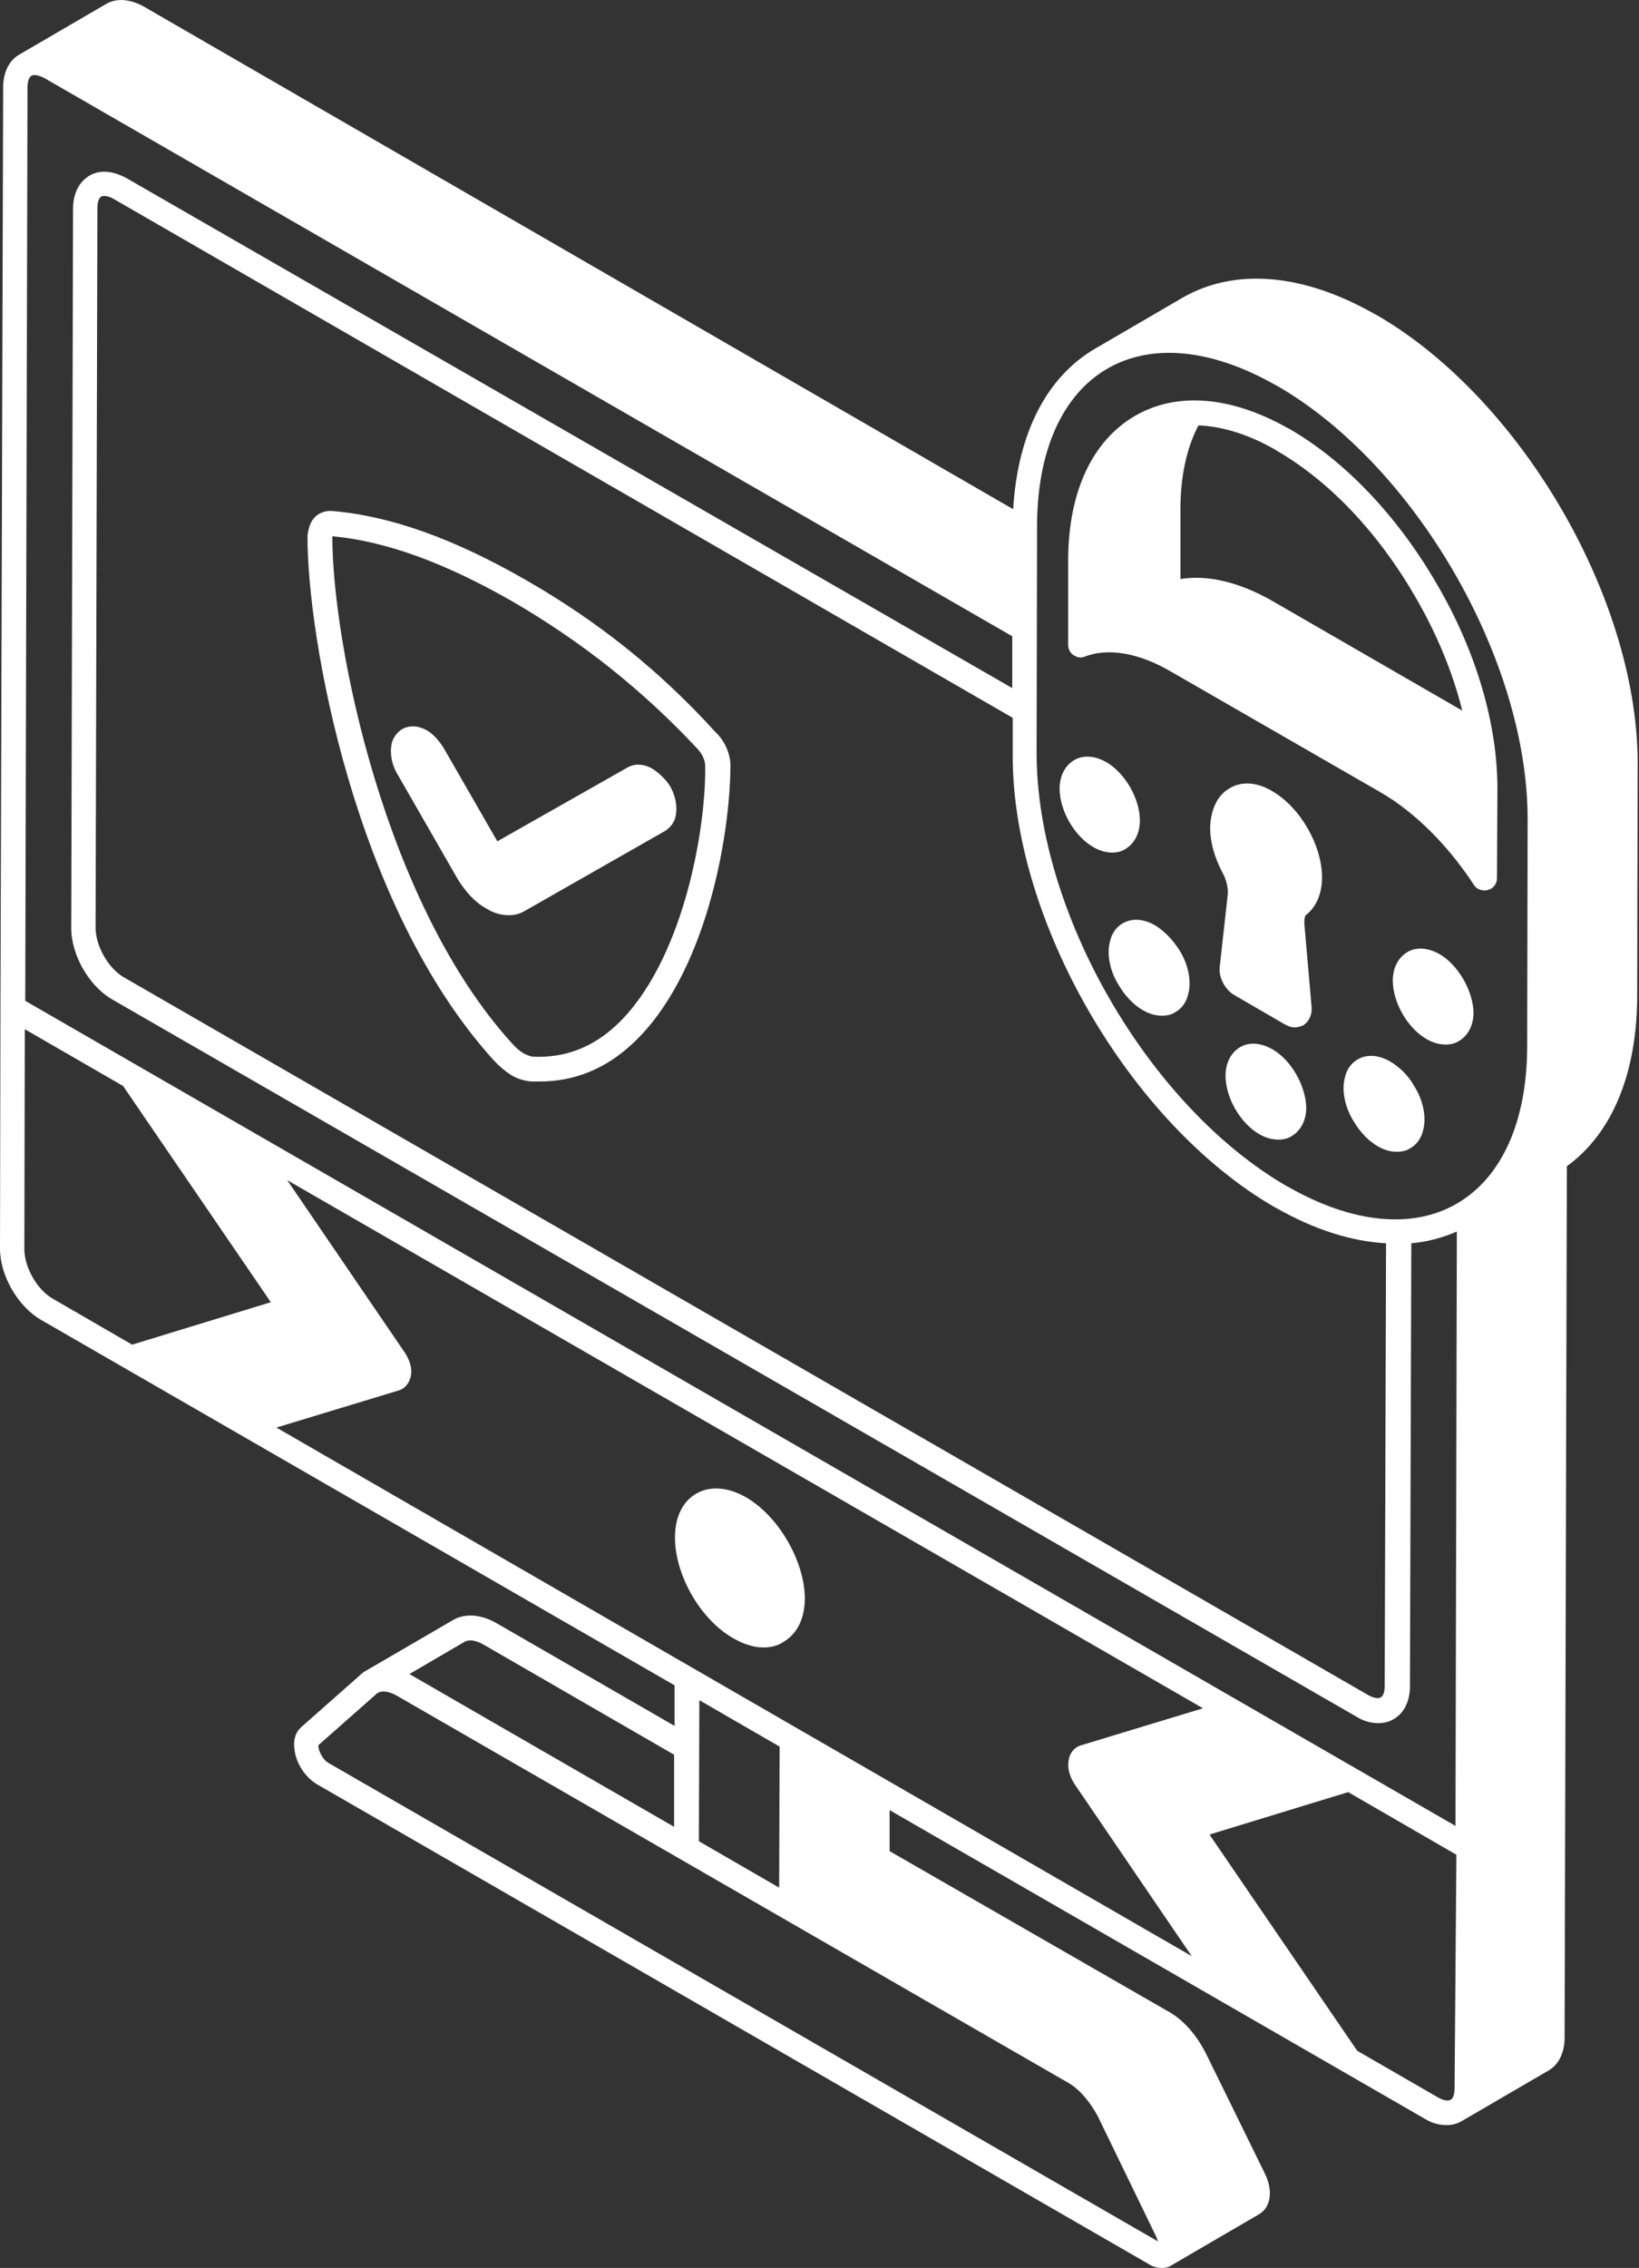 <svg width="214" height="296" viewBox="0 0 214 296" fill="none" xmlns="http://www.w3.org/2000/svg">
<rect x="0" y="0" width="214" height="296" fill="#333333" stroke="none"/>
<g clip-path="url(#clip0_200_195)">
<path d="M97.433 195.432C95.078 194.079 92.782 193.903 90.957 194.903C89.132 195.961 88.131 197.961 88.131 200.666C88.131 205.606 91.487 211.429 95.784 213.84C97.138 214.604 98.433 215.016 99.67 215.016C100.553 215.016 101.495 214.84 102.26 214.31C104.085 213.252 105.086 211.252 105.086 208.547C105.027 203.724 101.671 197.902 97.433 195.432Z" fill="white"/>
<path d="M68.645 75.691C59.225 70.28 50.983 67.34 43.389 66.693C42.565 66.634 41.799 66.869 41.211 67.398C40.563 67.987 40.269 68.869 40.151 69.927C40.092 82.984 46.215 118.271 64.465 138.384C65.171 139.149 65.937 139.796 66.761 140.325C67.644 140.854 68.586 141.09 69.41 141.148H70.47C75.003 141.148 79.124 139.502 82.715 136.091C92.017 127.328 95.314 109.625 95.373 99.921C95.373 98.451 94.666 96.746 93.489 95.628C86.13 87.512 78.006 81.043 68.645 75.691ZM80.537 133.738C77.358 136.738 73.708 138.09 69.646 137.914C69.351 137.914 68.88 137.737 68.409 137.502C67.88 137.208 67.35 136.738 66.879 136.208C50.218 117.918 43.389 84.042 43.389 69.986C50.395 70.633 58.107 73.456 66.938 78.514C75.945 83.748 83.893 90.041 91.134 97.804C91.782 98.51 92.076 99.392 92.076 99.921C92.194 108.684 89.015 125.74 80.537 133.738Z" fill="white"/>
<path d="M85.189 100.333C84.07 99.686 82.892 99.627 81.951 100.157L64.936 109.802L57.931 97.628C57.342 96.687 56.577 95.805 55.752 95.334C54.634 94.687 53.456 94.628 52.514 95.158C51.867 95.569 51.337 96.216 51.16 96.981C50.866 98.216 51.102 99.745 51.926 101.098L59.697 114.624C60.757 116.389 62.052 117.8 63.583 118.623C64.524 119.212 65.525 119.447 66.467 119.447C67.174 119.447 67.88 119.27 68.469 118.918L86.837 108.449C87.484 108.037 88.014 107.39 88.191 106.626C88.485 105.391 88.25 103.862 87.426 102.509C86.896 101.686 86.013 100.862 85.189 100.333Z" fill="white"/>
<path d="M168.375 55.989C168.316 55.93 168.257 55.93 168.139 55.871C160.722 51.696 153.657 51.108 148.182 54.283C142.648 57.518 139.528 64.105 139.469 72.927V84.16C139.469 84.689 139.704 85.218 140.175 85.512C140.646 85.806 141.117 85.924 141.647 85.689C144.708 84.513 148.771 85.218 152.95 87.688L180.326 103.45C184.682 105.979 189.039 110.272 192.454 115.506C192.748 115.977 193.278 116.212 193.808 116.212C193.925 116.212 194.102 116.212 194.279 116.153C194.985 115.977 195.456 115.33 195.456 114.624L195.515 102.921C195.515 94.511 192.748 84.983 187.567 76.161C182.445 67.34 175.616 60.164 168.375 55.989ZM190.923 92.746L165.961 78.337C161.781 75.985 157.66 74.985 154.128 75.573V66.398C154.128 62.164 154.952 58.4 156.483 55.518C159.544 55.636 163.076 56.695 166.609 58.753C166.609 58.753 166.668 58.753 166.668 58.812C166.727 58.812 166.727 58.871 166.785 58.871C173.556 62.811 179.914 69.457 184.741 77.808C187.567 82.631 189.687 87.747 190.923 92.746Z" fill="white"/>
<path d="M179.736 41.11L179.501 40.992C170.081 35.64 161.192 34.934 154.363 38.875L143.059 45.462C136.642 49.167 132.874 56.577 132.286 66.457L18.721 0.824C16.955 -0.117 15.248 -0.294 13.835 0.529L2.531 7.116C1.177 7.881 0.412 9.469 0.412 11.41L0.059 131.503L0 162.968C0 166.438 2.296 170.496 5.357 172.26L88.073 219.956V225.25L64.818 211.84C62.758 210.664 60.697 210.547 59.166 211.429L47.745 218.074C47.51 218.192 47.274 218.369 47.039 218.604L39.385 225.367C38.62 226.014 38.267 227.014 38.444 228.249C38.62 230.072 39.797 231.895 41.328 232.836L149.947 295.471C150.595 295.883 151.183 296 151.713 296C152.243 296 152.655 295.883 153.067 295.589L164.371 289.002C165.902 288.119 166.255 286.002 165.195 283.767L157.542 268.182C156.305 265.653 154.48 263.536 152.361 262.419L116.155 241.599V236.247L186.036 276.533C186.978 277.122 187.979 277.357 188.862 277.357C189.568 277.357 190.275 277.18 190.863 276.828L202.167 270.241C203.521 269.476 204.286 267.888 204.286 265.947L204.58 152.205C210.527 147.912 213.765 140.031 213.765 129.857L213.823 100.392C214.177 78.632 198.693 52.049 179.736 41.11ZM166.431 157.557L166.667 157.675C171.612 160.498 176.498 162.027 180.973 162.262L180.796 220.015C180.796 220.78 180.62 221.368 180.266 221.544C179.913 221.721 179.324 221.603 178.677 221.25L16.19 127.563C14.129 126.387 12.481 123.446 12.481 121.094L12.716 27.171C12.716 26.407 12.893 25.819 13.246 25.642C13.364 25.583 13.482 25.583 13.658 25.583C13.953 25.583 14.424 25.701 14.895 25.995L132.227 93.687V98.275C132.05 119.976 147.475 146.618 166.431 157.557ZM17.25 175.495L6.888 169.496C4.828 168.32 3.179 165.379 3.179 163.027L3.238 134.326L16.072 141.737L35.206 169.731C35.264 169.79 35.323 169.908 35.323 169.966L17.25 175.495ZM60.697 214.252C61.286 213.958 62.169 214.075 63.17 214.663L88.014 229.013V238.423L53.456 218.486L60.697 214.252ZM139.468 271.828C140.94 272.652 142.353 274.357 143.354 276.239L150.948 291.883C151.066 292.119 151.125 292.354 151.183 292.53L42.859 230.072C41.976 229.543 41.505 228.19 41.564 227.778L49.158 221.074C49.688 220.603 50.689 220.662 51.807 221.309L139.468 271.828ZM91.252 240.305L91.311 221.897L101.79 227.955L101.731 246.363L91.252 240.305ZM140.292 232.836L155.599 255.302L36.089 186.316L51.984 181.494C52.691 181.317 53.279 180.729 53.515 180.023C53.927 178.965 53.633 177.73 52.867 176.553L37.502 154.028L157.071 222.956L141.175 227.778C140.469 227.955 139.88 228.543 139.645 229.249C139.291 230.425 139.527 231.66 140.292 232.836ZM189.921 272.534C189.921 273.299 189.745 273.887 189.391 274.063C189.038 274.24 188.45 274.122 187.802 273.769L177.205 267.653L158.072 239.658C158.013 239.6 157.954 239.482 157.954 239.423L176.027 233.895L190.157 242.07L189.921 272.534ZM190.039 238.306L3.297 130.621L3.591 11.41C3.591 10.645 3.768 10.057 4.121 9.881C4.357 9.763 4.769 9.763 5.181 9.939H5.24C5.357 9.998 5.534 10.057 5.769 10.175L132.168 83.043V89.806L16.484 23.231C14.718 22.29 13.011 22.113 11.657 22.937C10.303 23.76 9.537 25.289 9.537 27.23L9.302 121.153C9.302 124.622 11.598 128.68 14.659 130.445L177.146 224.073C178.088 224.661 179.089 224.897 179.972 224.897C180.678 224.897 181.385 224.72 181.974 224.367C183.328 223.603 184.093 222.015 184.093 220.074L184.27 162.262C186.33 162.086 188.332 161.556 190.216 160.733L190.039 238.306ZM199.4 136.502C199.4 146.324 196.103 153.676 190.216 157.087C184.446 160.439 176.616 159.674 168.315 154.969L168.08 154.852C150.006 144.442 135.288 119.035 135.347 98.157L135.406 68.692C135.406 58.871 138.703 51.519 144.59 48.108C146.945 46.756 149.653 46.05 152.655 46.05C156.894 46.05 161.604 47.461 166.49 50.225L166.726 50.343C184.799 60.753 199.517 86.159 199.459 107.038L199.4 136.502Z" fill="white"/>
<path d="M150.771 120.741C149.299 119.917 147.827 119.8 146.591 120.506C145.767 120.976 145.178 121.799 144.943 122.799C144.472 124.446 144.884 126.681 146.061 128.563C146.885 129.974 148.004 131.15 149.24 131.856C150.065 132.327 150.889 132.562 151.713 132.562C152.361 132.562 152.949 132.444 153.479 132.091C154.303 131.621 154.892 130.798 155.128 129.798C155.598 128.151 155.186 125.916 154.009 124.034C153.067 122.564 151.948 121.447 150.771 120.741Z" fill="white"/>
<path d="M166.078 136.914C164.606 136.091 163.075 135.973 161.898 136.679C160.72 137.384 160.014 138.737 160.014 140.384C160.014 143.266 161.956 146.618 164.429 148.029C165.253 148.5 166.078 148.735 166.902 148.735C167.549 148.735 168.138 148.618 168.668 148.265C169.845 147.559 170.552 146.206 170.552 144.56C170.493 141.737 168.609 138.325 166.078 136.914Z" fill="white"/>
<path d="M172.612 114.507C172.612 110.331 169.786 105.391 166.136 103.274C166.018 103.215 165.96 103.156 165.842 103.097C163.899 102.039 161.956 101.98 160.484 102.921C158.954 103.803 158.13 105.626 158.012 107.802C157.953 109.743 158.542 111.86 159.601 113.86C160.131 114.801 160.367 115.918 160.308 116.683L159.248 126.269C159.13 127.622 159.955 129.151 161.132 129.857L167.726 133.679C168.197 133.915 168.55 134.091 169.021 134.091C169.433 134.091 169.845 133.973 170.198 133.797C170.905 133.326 171.317 132.444 171.258 131.503L170.316 120.682C170.257 119.859 170.434 119.447 170.493 119.447C171.847 118.388 172.612 116.683 172.612 114.507Z" fill="white"/>
<path d="M181.443 138.502C179.971 137.679 178.499 137.561 177.263 138.267C176.439 138.737 175.85 139.56 175.615 140.56C175.144 142.207 175.556 144.442 176.733 146.324C177.557 147.735 178.676 148.912 179.912 149.617C180.736 150.088 181.561 150.323 182.385 150.323C183.032 150.323 183.621 150.205 184.151 149.853C184.975 149.382 185.564 148.559 185.799 147.559C186.27 145.912 185.858 143.677 184.681 141.795C183.857 140.325 182.679 139.208 181.443 138.502Z" fill="white"/>
<path d="M187.919 124.505C186.448 123.681 184.917 123.564 183.739 124.269C182.562 124.975 181.855 126.328 181.855 127.975C181.855 130.856 183.798 134.209 186.271 135.62C187.095 136.091 187.919 136.326 188.744 136.326C189.391 136.326 189.98 136.208 190.51 135.855C191.687 135.15 192.394 133.797 192.394 132.15C192.335 129.327 190.392 125.916 187.919 124.505Z" fill="white"/>
<path d="M146.945 110.802C148.122 110.096 148.829 108.743 148.829 107.096C148.829 104.215 146.886 100.862 144.413 99.451C142.942 98.627 141.411 98.51 140.234 99.216C139.056 99.921 138.35 101.274 138.35 102.921C138.35 105.803 140.292 109.155 142.765 110.566C143.589 111.037 144.413 111.272 145.238 111.272C145.826 111.272 146.415 111.154 146.945 110.802Z" fill="white"/>
</g>
<defs>
<clipPath id="clip0_200_195">
<rect width="214" height="296" fill="white"/>
</clipPath>
</defs>
</svg>

